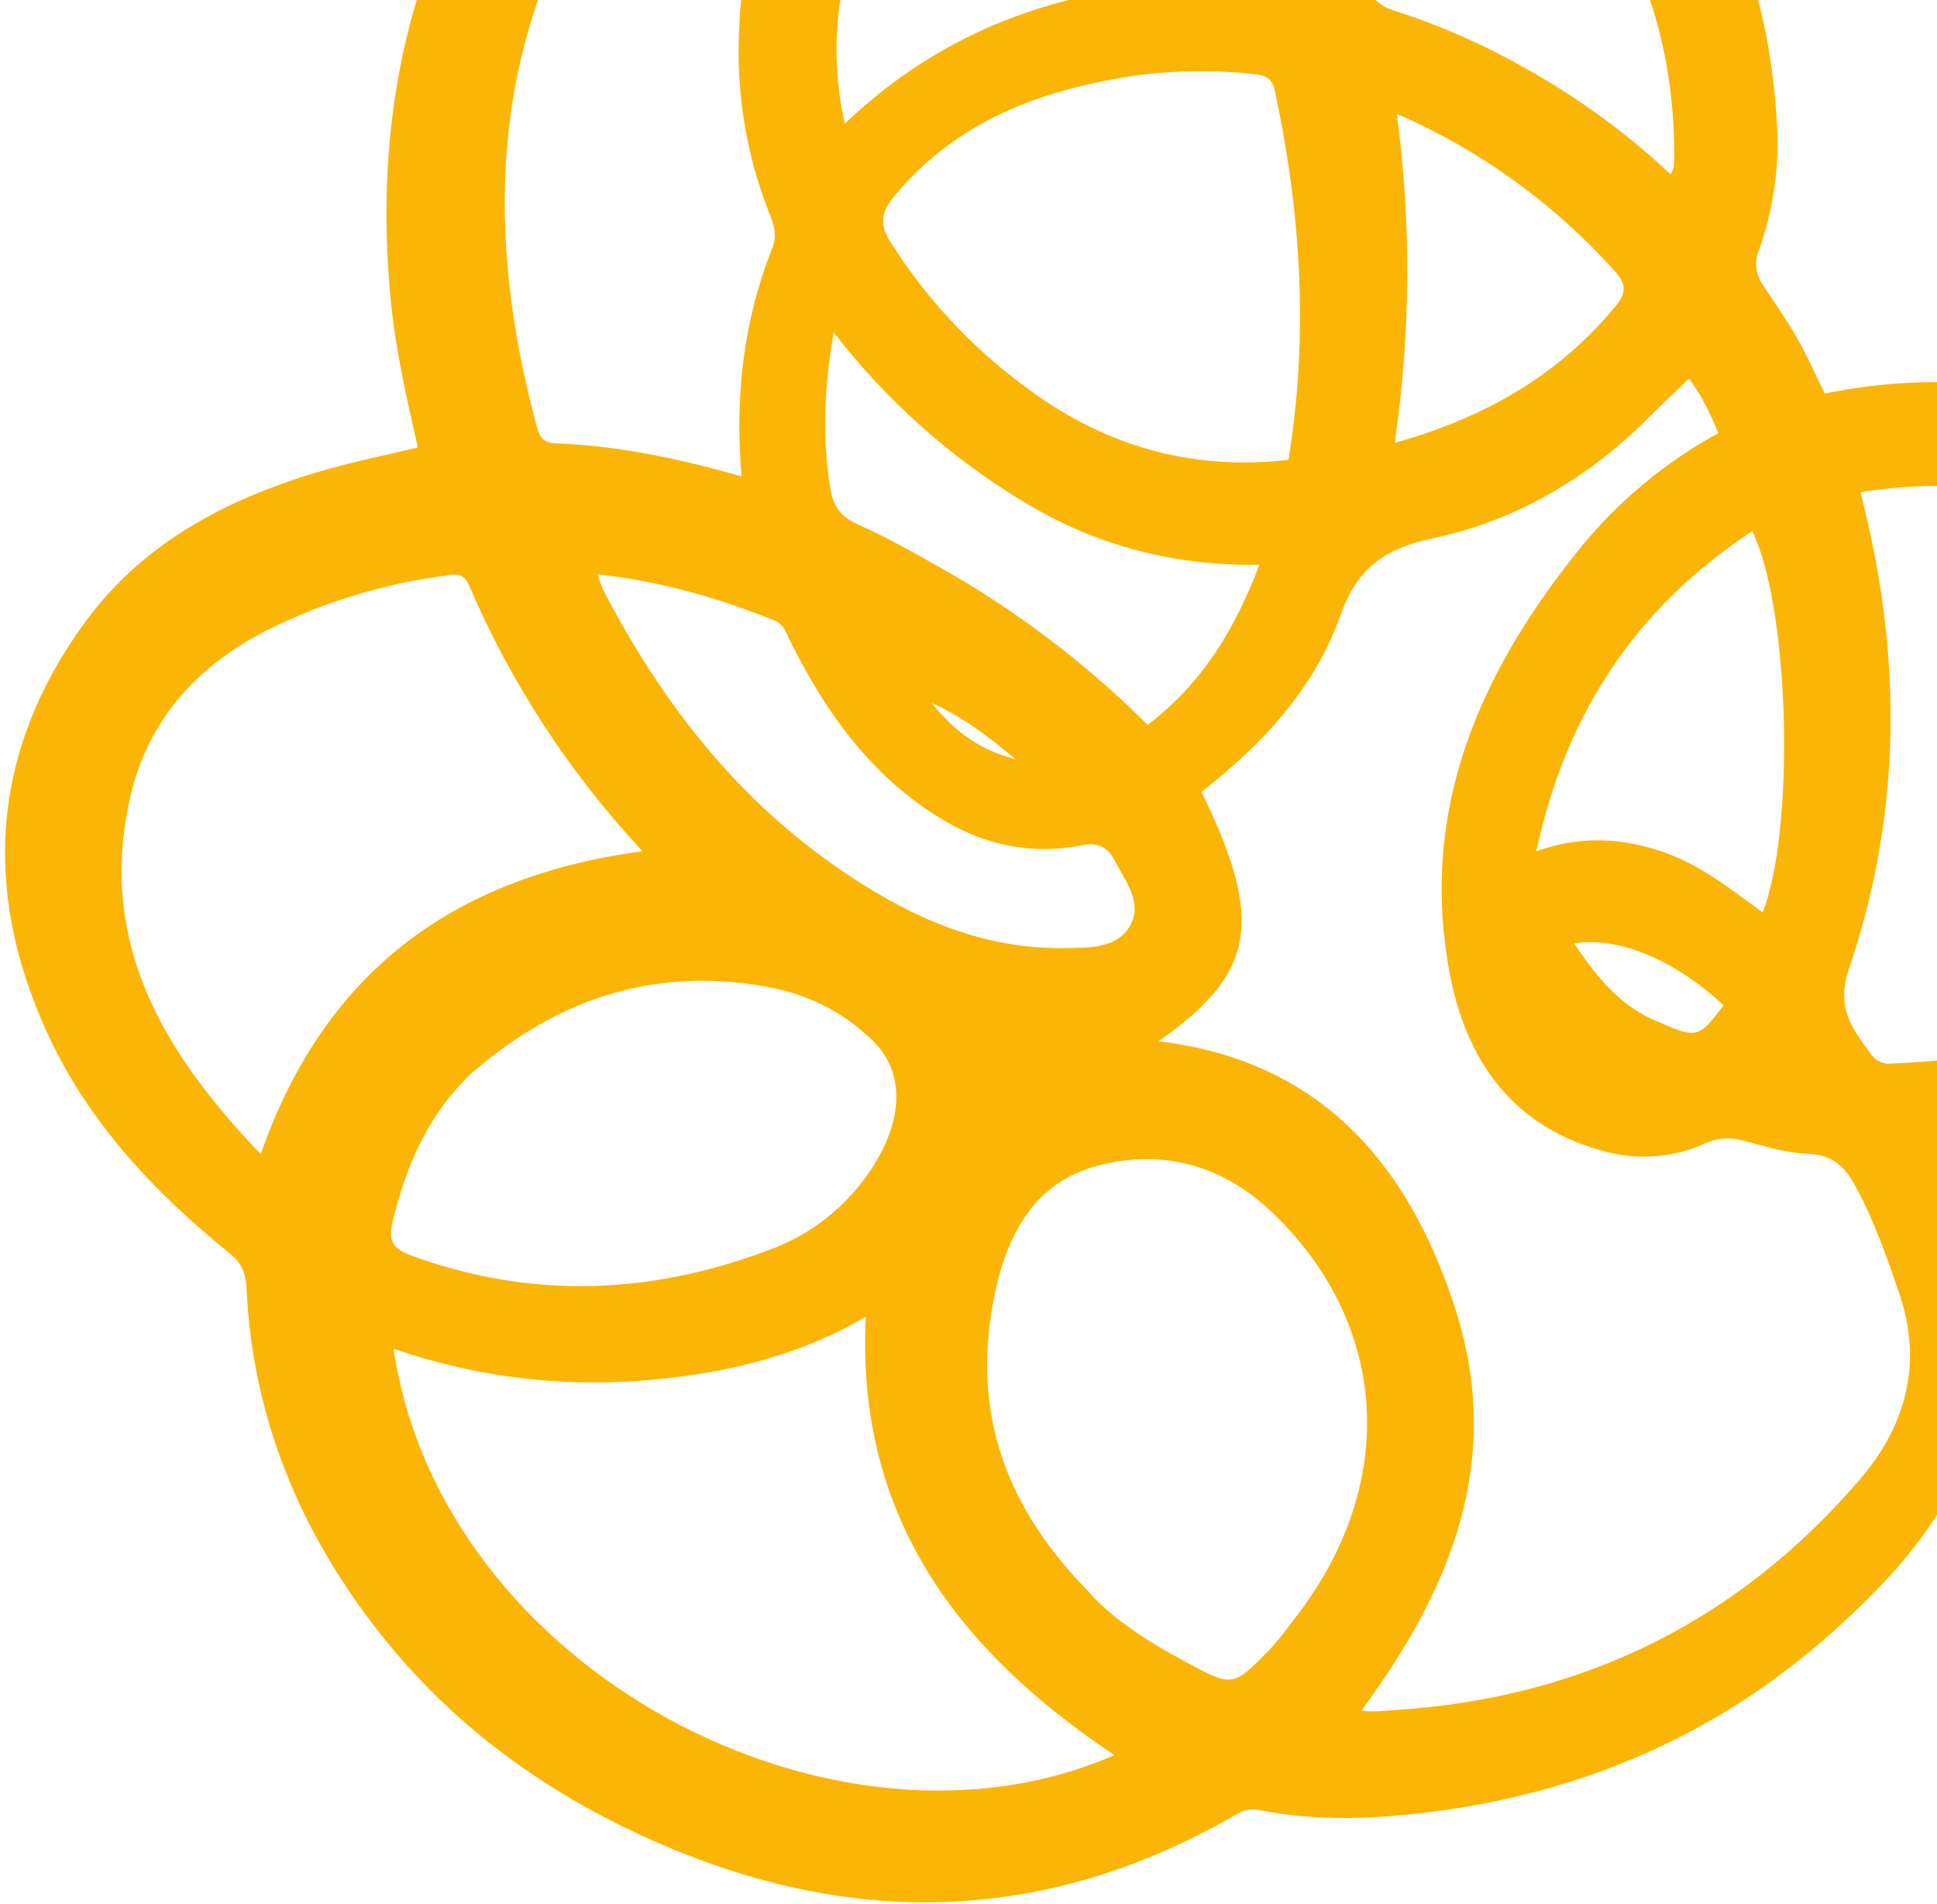 <svg width="291" height="286" viewBox="0 0 291 286" fill="none" xmlns="http://www.w3.org/2000/svg">
<path d="M292.077 174.463C297.141 187.292 300.856 199.838 297.316 213.275C293.758 226.834 284.817 236.723 274.69 245.692C257.524 260.812 237.409 269.363 214.799 272.185C206.362 273.243 197.921 273.572 189.497 271.952C188.907 271.784 188.29 271.738 187.682 271.815C187.075 271.892 186.489 272.092 185.961 272.403C157.044 289.245 127.38 289.757 97.174 276.062C81.397 268.936 67.731 258.869 57.003 245.24C45.096 230.11 37.925 212.94 37.038 193.486C36.932 191.257 36.307 189.716 34.577 188.316C23.153 179.096 13.202 168.512 7.048 155.047C-2.8 133.525 -1.231 112.609 12.787 93.446C21.66 81.283 34.618 74.665 48.857 70.579C53.311 69.314 57.875 68.367 62.781 67.218C61.14 60.013 59.471 52.803 58.736 45.42C56.013 17.86 61.408 -7.816 77.656 -30.409C93.207 -52.027 114.803 -64.618 141.044 -68.591C173.981 -73.596 204.565 -66.019 231.465 -46.823C253.786 -30.899 265.764 -8.192 267.001 19.592C267.25 25.683 266.322 31.763 264.267 37.499C263.904 38.36 263.767 39.301 263.87 40.231C263.973 41.162 264.313 42.05 264.856 42.812C266.589 45.453 268.413 48.028 269.971 50.765C271.469 53.38 272.672 56.142 274.143 59.117C282.643 57.358 291.366 56.941 299.998 57.881C326.356 60.766 350.77 81.445 355.453 105.665C358.649 122.198 353.96 136.923 343.55 149.88C331.334 165.084 314.679 171.658 295.903 173.969C294.65 174.14 293.434 174.29 292.077 174.463ZM180.491 118.952C190.001 138.356 188.597 146.236 174.046 156.4C198.393 159.326 211.63 174.836 218.65 196.653C225.886 219.139 218.179 238.47 204.524 256.933C206.372 257.219 208.197 256.952 210.039 256.829C237.982 254.95 261.231 243.395 279.419 222.219C286.218 214.311 288.957 204.881 285.332 194.287C283.455 188.788 281.552 183.363 278.785 178.236C277.17 175.23 275.332 173.448 271.612 173.312C268.366 173.198 265.156 172.179 261.985 171.351C260.078 170.768 258.025 170.9 256.209 171.723C251.57 173.848 246.34 174.31 241.396 173.033C227.492 169.491 220.339 159.583 217.802 146.265C213.108 121.462 222.448 100.716 237.659 82.001C243.352 75.094 250.31 69.341 258.159 65.05C256.899 62.059 255.666 59.391 253.746 56.867C251.672 58.87 249.734 60.677 247.869 62.544C238.746 71.714 227.9 78.169 215.341 80.836C208.179 82.359 203.967 85.161 201.407 92.354C197.543 103.292 189.774 111.739 180.491 118.952ZM111.407 71.545C110.378 59.54 111.698 48.191 116.002 37.29C116.679 35.58 116.427 34.199 115.803 32.608C112.513 24.493 110.869 15.805 110.965 7.05C111.327 -12.368 116.449 -29.729 133.403 -41.377C149.78 -52.623 169.475 -50.589 184.502 -37.116C194.876 -27.826 201.283 -16.101 205.147 -2.894C205.856 -0.475 207.001 0.831 209.481 1.605C216.312 3.799 222.899 6.692 229.139 10.238C237.042 14.631 244.374 19.984 250.97 26.174C251.157 25.89 251.308 25.583 251.419 25.261C251.488 24.631 251.523 23.999 251.522 23.366C251.55 -0.068 241.899 -19.132 223.218 -32.537C197.911 -50.694 169.435 -57.546 138.535 -51.031C118.115 -46.743 101.123 -36.657 89.85 -18.692C73.517 7.338 72.864 35.356 80.678 64.213C81.089 65.725 81.748 66.535 83.488 66.601C92.941 66.935 102.068 68.907 111.411 71.549L111.407 71.545ZM279.539 73.906C279.756 74.972 279.925 75.678 280.102 76.4C285.81 99.664 285.502 122.84 277.782 145.497C275.76 151.431 278.333 154.641 281.212 158.506C281.558 158.957 282.016 159.309 282.54 159.527C283.065 159.745 283.637 159.821 284.199 159.748C301.668 159.033 317.997 155.3 330.282 141.589C338.539 132.37 342.354 121.584 340.387 109.177C338.684 98.391 332.655 90.12 324.099 83.736C310.818 73.833 295.81 71.4 279.543 73.91L279.539 73.906ZM59.127 202.591C66.283 250.973 125.679 281.951 167.419 263.625C143.933 247.973 128.561 227.756 130.068 197.792C119.237 204.094 107.548 206.612 95.346 207.454C83.076 208.269 70.764 206.615 59.135 202.591L59.127 202.591ZM96.532 127.859C85.578 116.141 76.745 102.601 70.433 87.848C69.56 85.823 68.066 86.3 66.631 86.5C57.634 87.715 48.891 90.364 40.734 94.348C29.849 99.737 22.25 107.898 19.532 119.866C14.614 141.678 24.599 158.128 39.17 173.366C48.708 146.035 68.082 131.667 96.541 127.86L96.532 127.859ZM163.319 238.833C166.707 242.872 172.407 246.587 178.451 249.8C185.177 253.418 185.252 253.369 190.73 247.793C191.998 246.393 193.188 244.924 194.294 243.392C210.972 222.179 208.065 197.869 190.703 181.719C183.344 174.87 174.343 172.548 164.707 175.146C155.721 177.594 151.588 184.877 149.652 193.425C145.849 210.39 149.975 225.181 163.327 238.85L163.319 238.833ZM193.57 69.059C196.641 50.275 195.435 31.869 191.503 13.544C191.094 11.631 189.925 11.266 188.26 11.111C182.224 10.467 176.132 10.567 170.122 11.409C156.354 13.536 143.799 18.149 134.505 29.279C132.643 31.509 131.902 33.306 133.68 36.187C138.984 44.655 145.832 52.05 153.865 57.985C165.535 66.779 178.564 70.791 193.591 69.072L193.57 69.059ZM71.164 160.904C64.457 167.098 61.016 174.923 58.971 183.576C58.303 186.399 59.033 187.578 61.695 188.55C79.959 195.28 98.106 194.454 116.029 187.565C122.082 185.267 127.258 181.12 130.824 175.711C135.824 168.216 136.027 160.822 130.864 156.076C126.925 152.31 122.032 149.697 116.717 148.521C99.41 144.895 84.369 149.57 71.184 160.916L71.164 160.904ZM186.317 -2.944C183.176 -11.194 179.013 -18.377 172.754 -24.379C161.238 -35.427 147.677 -33.295 137.817 -24.478C130.544 -17.972 127.535 -9.134 126.19 0.33C125.311 6.403 125.557 12.587 126.917 18.574C143.799 2.469 163.884 -2.958 186.338 -2.931L186.317 -2.944ZM89.77 86.255C90.001 87.043 90.278 87.817 90.6 88.572C99.022 104.811 109.891 119.066 124.942 129.721C135.493 137.192 146.874 142.658 160.217 142.411C163.829 142.343 168.14 142.452 169.963 138.684C171.552 135.353 168.966 132.189 167.441 129.226C166.474 127.381 165.071 126.437 162.524 126.956C155.318 128.417 148.38 127.051 142.064 123.379C131.213 117.043 124.21 107.315 118.698 96.268C118.12 95.113 117.879 93.81 116.248 93.152C107.793 89.774 99.136 87.29 89.782 86.259L89.77 86.255ZM263.239 79.78C245.864 91.234 235.268 107.035 230.812 127.856C237.456 125.501 243.409 125.876 249.314 127.784C255.219 129.693 259.891 133.475 264.806 137.063C269.733 124.471 268.864 91.189 263.239 79.78ZM189.211 84.832C176.166 85.018 164.406 81.876 153.577 75.251C142.655 68.624 133.048 60.033 125.241 49.911C123.79 58.349 123.543 65.663 124.693 73.091C125.148 75.902 126.143 77.54 128.776 78.718C132.896 80.555 136.86 82.762 140.787 84.989C152.37 91.463 163.01 99.501 172.409 108.877C180.588 102.69 185.526 94.533 189.198 84.844L189.211 84.832ZM209.839 17.077C212.042 33.497 211.939 50.142 209.532 66.526C222.848 62.795 234.142 56.476 242.832 45.839C244.485 43.812 244.142 42.429 242.558 40.684C233.467 30.555 222.302 22.507 209.826 17.09L209.839 17.077ZM258.947 151.001C251.595 144.21 243.194 140.61 236.477 141.704C239.728 146.501 243.075 150.767 248.275 153.112C255.045 156.111 255.057 156.083 258.955 150.993L258.947 151.001ZM152.556 114.032C148.663 110.756 144.648 107.664 139.963 105.584C143.258 109.746 147.32 112.769 152.56 114.02L152.556 114.032Z" fill="#FBB506"/>
</svg>
